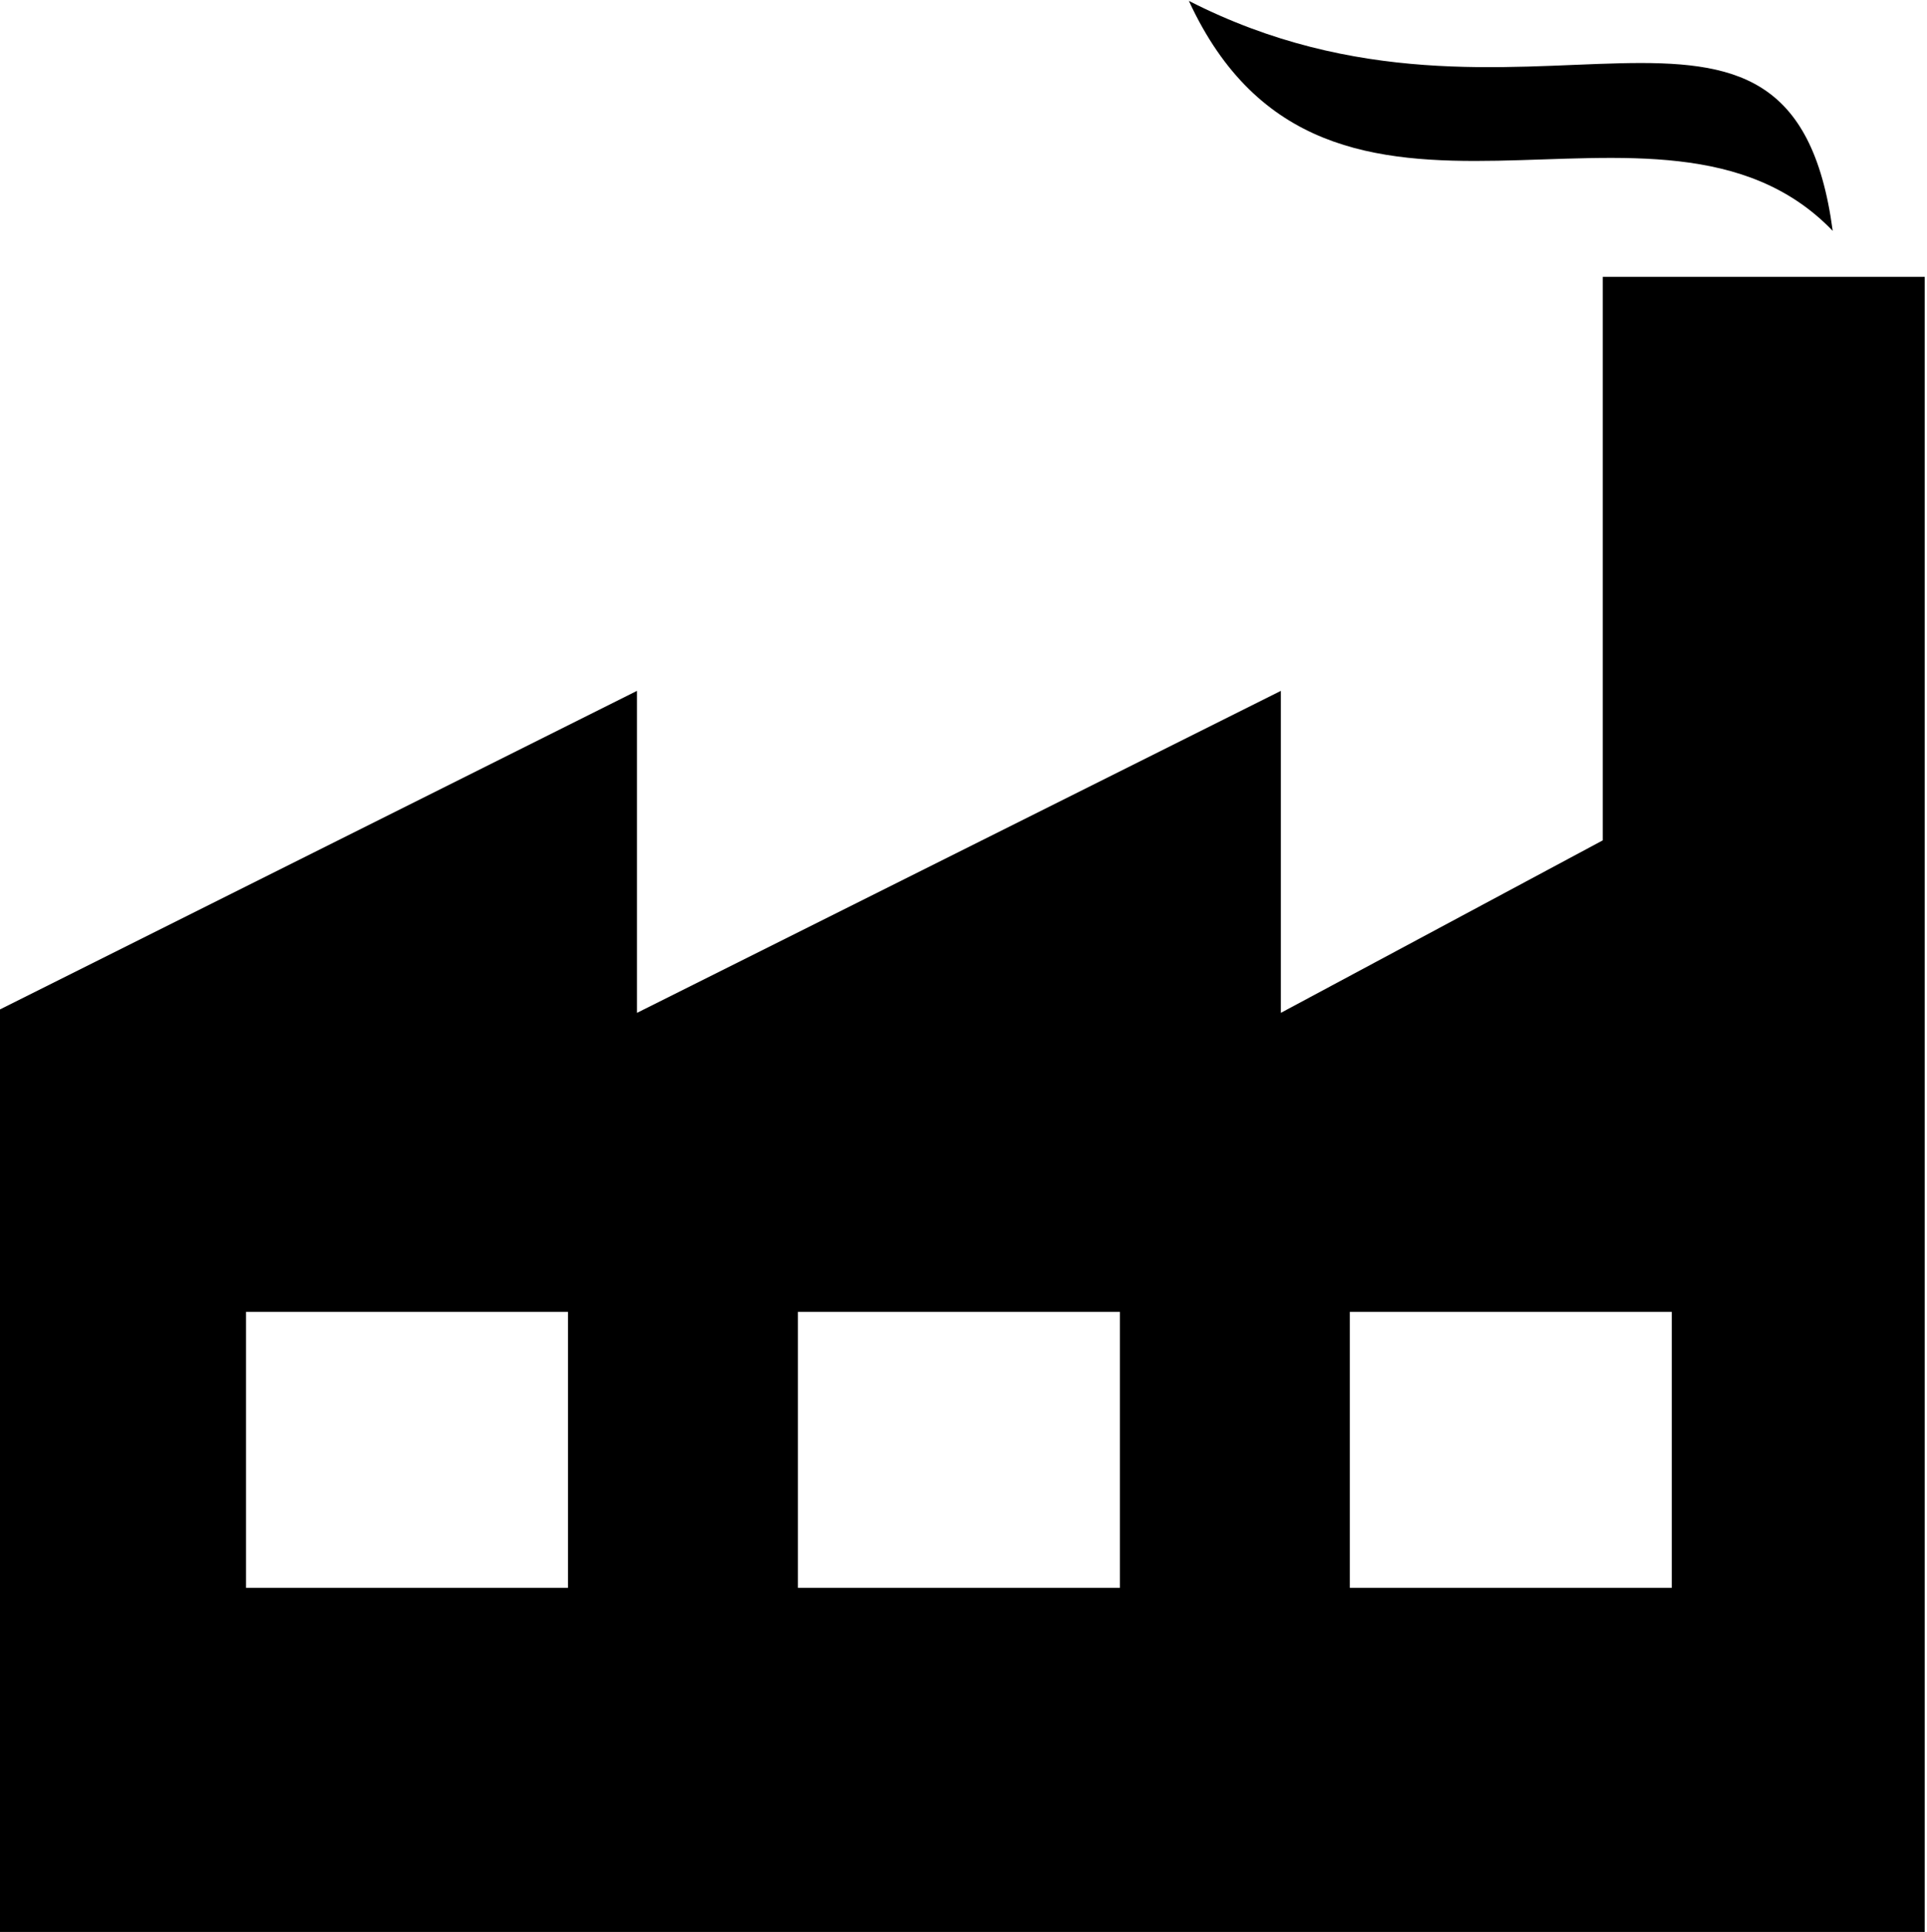<?xml version="1.0" encoding="utf-8"?>
<!-- Generator: Adobe Illustrator 22.0.0, SVG Export Plug-In . SVG Version: 6.00 Build 0)  -->
<svg version="1.1" xmlns="http://www.w3.org/2000/svg" xmlns:xlink="http://www.w3.org/1999/xlink" x="0px" y="0px"
	 viewBox="0 0 83.8 84" style="enable-background:new 0 0 83.8 84;" xml:space="preserve">
<style type="text/css">
	.st0{display:none;}
	.st1{display:inline;opacity:0.57;}
</style>
<g id="Layer_2" xmlns:cc="http://creativecommons.org/ns#" xmlns:dc="http://purl.org/dc/elements/1.1/" xmlns:inkscape="http://www.inkscape.org/namespaces/inkscape" xmlns:rdf="http://www.w3.org/1999/02/22-rdf-syntax-ns#" xmlns:sodipodi="http://sodipodi.sourceforge.net/DTD/sodipodi-0.dtd" xmlns:svg="http://www.w3.org/2000/svg" class="st0">
	<g transform="translate(0,-952.362)" class="st1">
		<path d="M66.8,952.4c6,13,20.5,2.2,28,10C93.1,948.9,81.4,959.8,66.8,952.4z M84.8,964.4v24.5l-14,7.5v-14l-28,14v-14l-28,14v40
			h84v-72H84.8z M25.8,1009.4h14v12h-14V1009.4z M49.8,1009.4h14v12h-14V1009.4z M73.8,1009.4h14v12h-14V1009.4z"/>
	</g>
</g>
<g id="Layer_1" xmlns:cc="http://creativecommons.org/ns#" xmlns:dc="http://purl.org/dc/elements/1.1/" xmlns:inkscape="http://www.inkscape.org/namespaces/inkscape" xmlns:rdf="http://www.w3.org/1999/02/22-rdf-syntax-ns#" xmlns:sodipodi="http://sodipodi.sourceforge.net/DTD/sodipodi-0.dtd" xmlns:svg="http://www.w3.org/2000/svg">
	<g transform="translate(0,-952.362)">
		<path d="M51.7,952.4c6,13,20.5,2.2,28,10C77.9,948.9,66.2,959.8,51.7,952.4z M69.7,964.4v24.5l-14,7.5v-14l-28,14v-14l-28,14v40
			h84v-72H69.7z M10.7,1009.4h14v12h-14V1009.4z M34.7,1009.4h14v12h-14V1009.4z M58.7,1009.4h14v12h-14V1009.4z"/>
	</g>
</g>
</svg>
